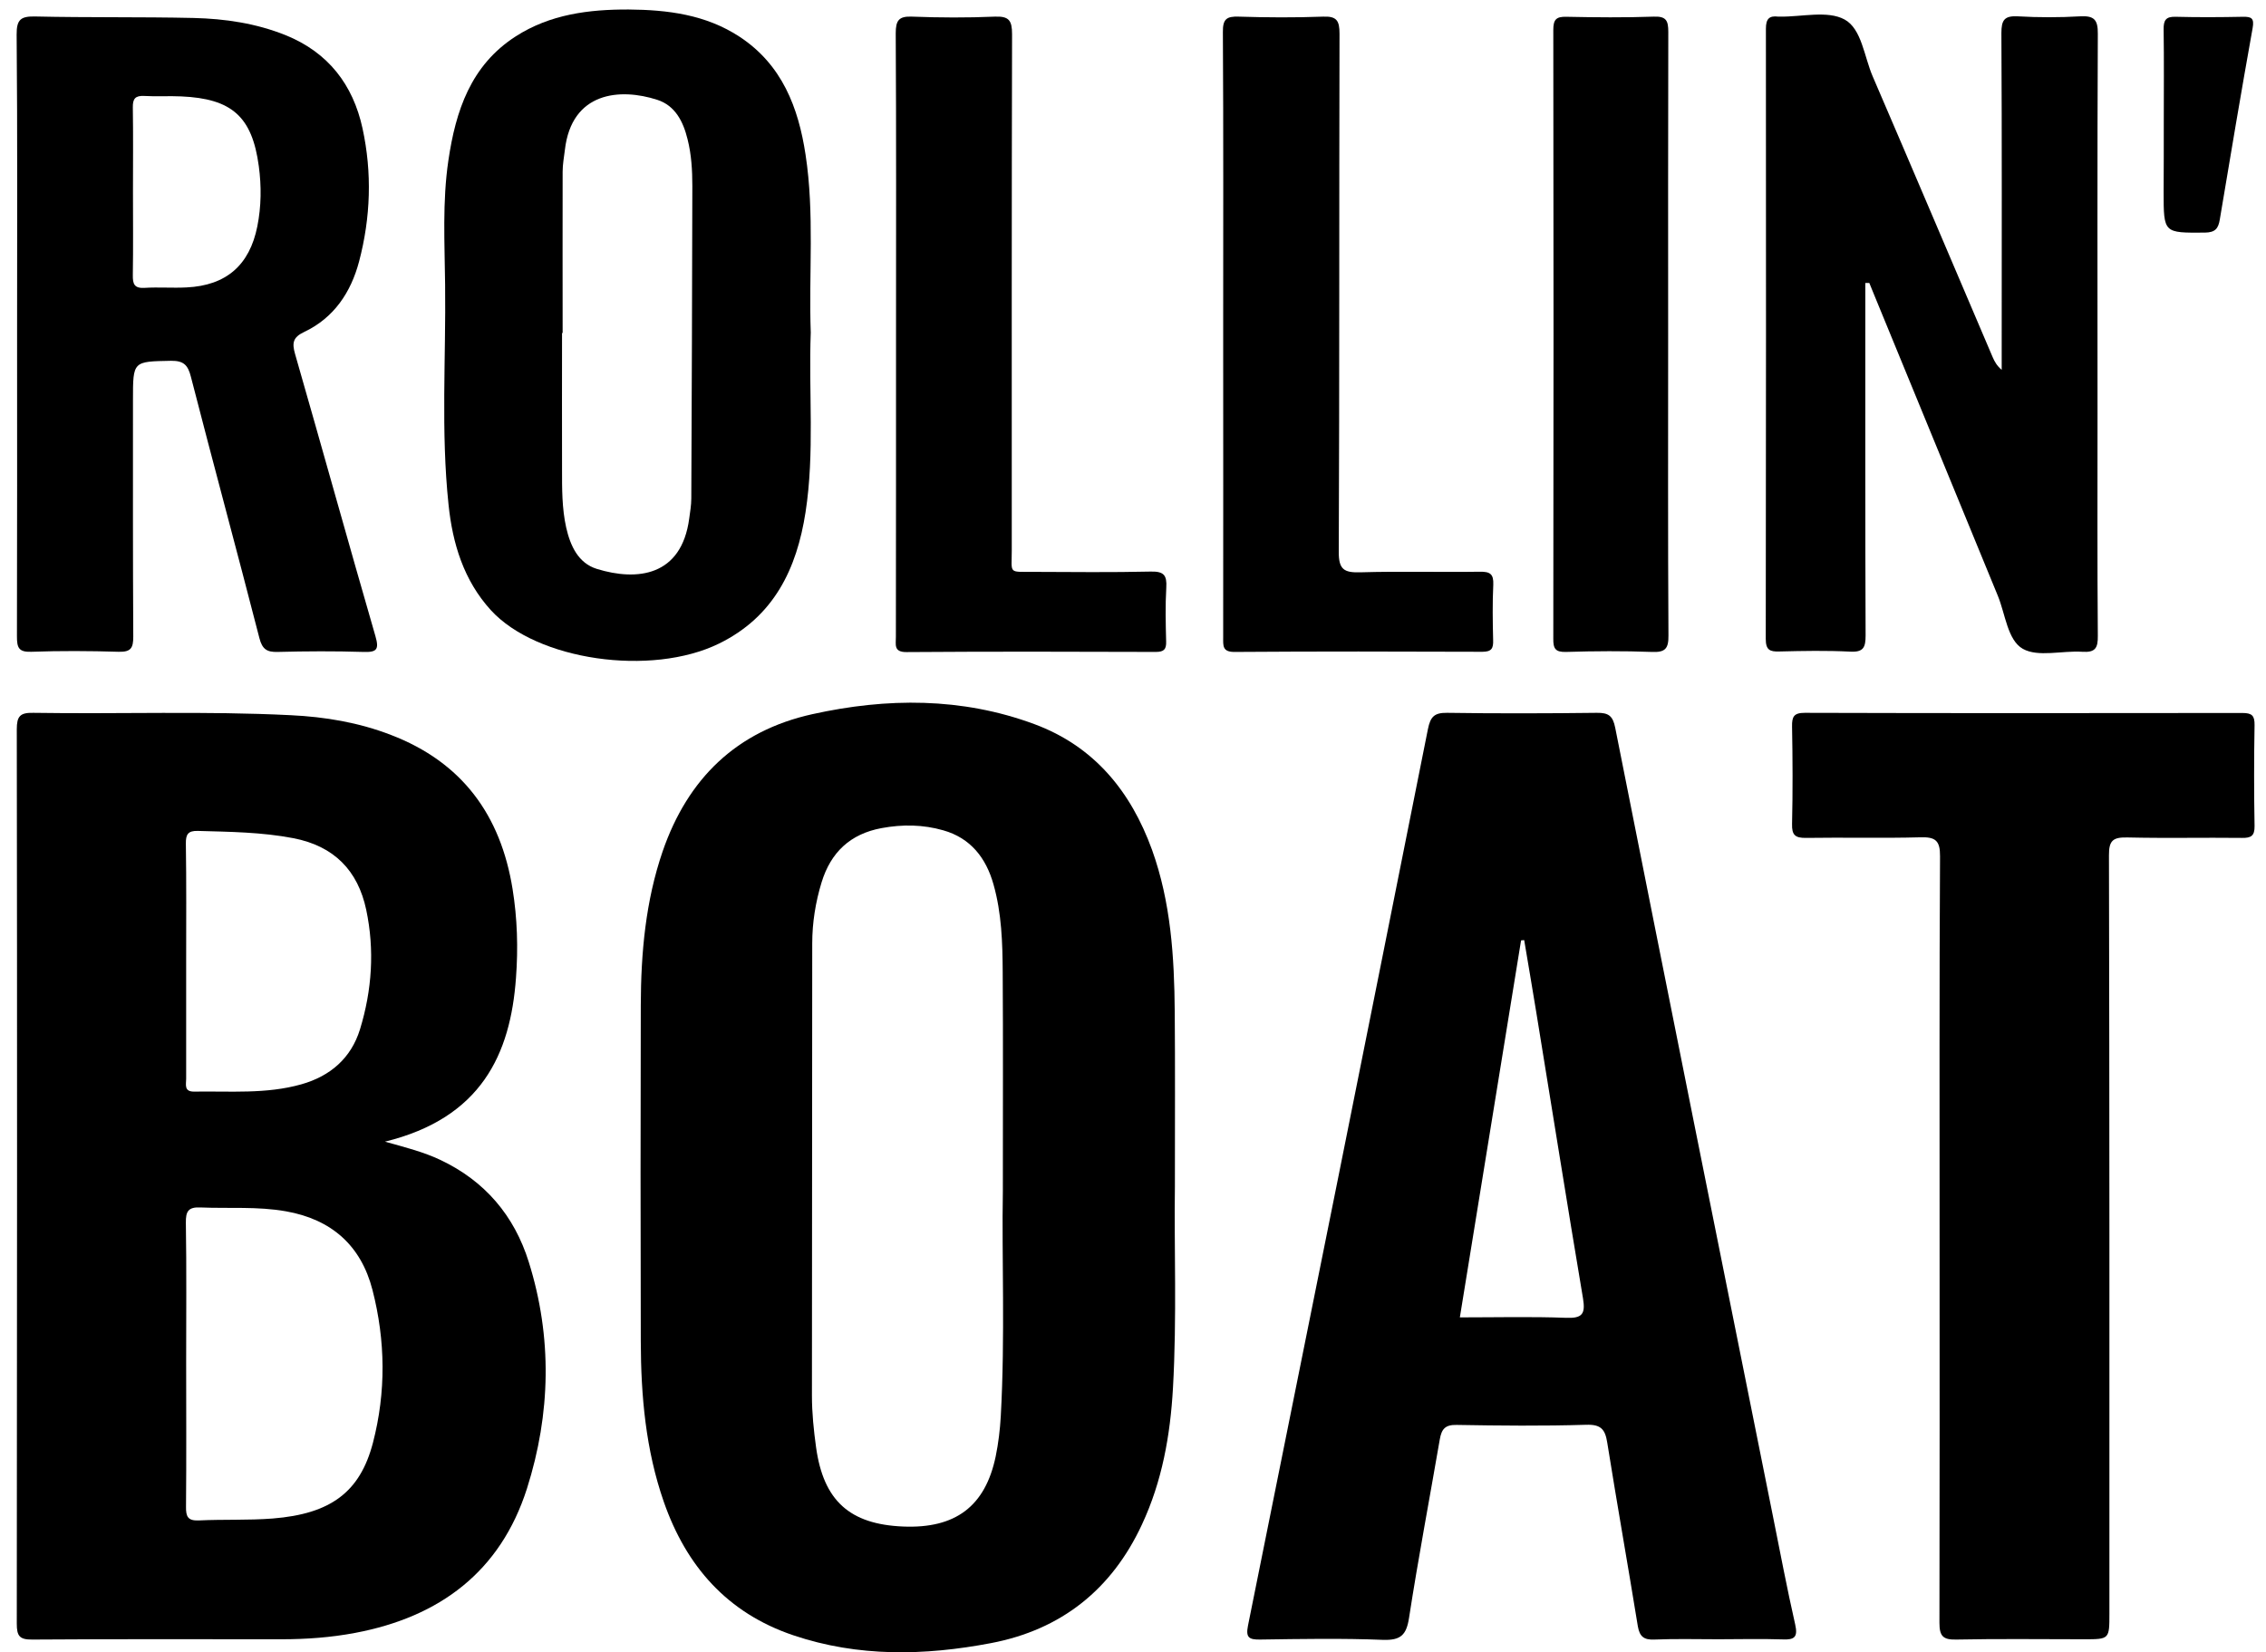 <?xml version="1.0" encoding="utf-8"?>
<!-- Generator: Adobe Illustrator 27.0.0, SVG Export Plug-In . SVG Version: 6.00 Build 0)  -->
<svg version="1.1" id="Layer_1" xmlns="http://www.w3.org/2000/svg" xmlns:xlink="http://www.w3.org/1999/xlink" x="0px" y="0px"
	 viewBox="0 0 1525.2 1112.2" style="enable-background:new 0 0 1525.2 1112.2;" xml:space="preserve">
<g>
	<g>
		<path d="M259.1,768.6c14.8,4.1,26.3,7.1,37.1,12.2c30.2,14.2,50,37.7,59.7,68.8c15.9,50.7,14.8,102.1-1.2,152.5
			c-17.9,56.1-58.9,86.5-115.6,97.2c-16.4,3.1-32.9,4.3-49.6,4.3c-55.9,0-111.8-0.2-167.7,0.2c-8.7,0.1-10.5-2.4-10.5-10.7
			c0.2-200.7,0.3-401.4,0-602.1c0-8.8,2.2-11.3,11.1-11.1c57.8,0.9,115.6-1.3,173.4,1.6c23,1.1,45.7,4.9,67.4,13.3
			c47.9,18.4,73.8,54,81.8,103.7c3.2,19.8,3.8,39.8,2.3,59.8C343.6,709.8,323.9,752.7,259.1,768.6z M125.3,917.1
			c0,32.4,0.2,64.9-0.1,97.3c-0.1,6.7,1.3,9.5,8.6,9.2c16.6-0.8,33.3,0,49.8-1.3c38.9-3.1,58.7-17.7,67.4-50.9
			c8.9-34.2,8.5-68.8-0.3-103c-7.7-29.9-27.6-47.5-58.2-52.9c-19.1-3.4-38.4-1.8-57.6-2.6c-8.3-0.4-9.9,2.8-9.8,10.3
			C125.6,854.5,125.3,885.8,125.3,917.1z M125.3,647.1c0,26.4,0,52.8,0,79.2c0,3.8-1.6,8.7,5.4,8.6c24.1-0.4,48.4,1.8,72.1-4.9
			c19.5-5.5,33.5-17.6,39.5-37c8.1-26.4,9.9-53.5,4.2-80.5c-5.6-26.4-21.6-42.9-49-48.2c-21.3-4.1-42.8-4.3-64.3-4.9
			c-6.6-0.2-8.2,2.3-8.1,8.5C125.5,594.2,125.3,620.6,125.3,647.1z"/>
		<path d="M790.8,798.9c-0.6,39.8,1.4,87.8-1.3,135.6c-1.8,31.8-7.3,62.8-20.9,91.9c-20.3,43.7-54.3,70.8-101.6,79.8
			c-44.6,8.5-89.3,9.5-133.1-5.3c-44.4-15-72-46.5-87.1-89.8c-12.2-35-15.4-71.4-15.5-108c-0.2-75.4-0.2-150.9,0-226.3
			c0.1-35.2,3.2-70,14.7-103.6c16.9-49,49.7-81.1,100.8-92.4c50.2-11.1,100.5-11.4,149.4,6.7c40.2,14.9,64.9,45.2,79.2,84.6
			c12.7,35.3,15,72.1,15.3,109.2C791,717.6,790.8,754.2,790.8,798.9z M675,802.1c0-56,0.2-101.7-0.1-147.3c-0.1-20-0.7-40-6.2-59.4
			c-5-17.8-15.4-31.2-33.8-36.4c-13.5-3.9-27.5-4.1-41.5-1.5c-21.1,3.9-34.2,16.3-40.4,36.5c-4.1,13.4-6.3,27.2-6.3,41.2
			c-0.1,101.5-0.1,202.9-0.2,304.4c0,11.7,1.2,23.3,2.8,34.9c5,35.8,22.6,51.7,58.5,53.2c35.3,1.5,55.4-13.6,62.4-47.3
			c1.8-8.8,2.9-17.9,3.4-26.9C676.6,899.6,674.2,845.7,675,802.1z"/>
		<path d="M1156.6,1103.6c-14.4,0-28.7-0.4-43.1,0.2c-7,0.3-9.9-2-11.1-8.9c-6.7-41.3-14-82.4-20.6-123.7c-1.4-8.9-4.2-12.3-14.1-12
			c-29.1,0.9-58.2,0.6-87.2,0.1c-7.9-0.2-10.2,2.9-11.4,9.7c-6.9,40.1-14.5,80.1-20.7,120.2c-1.8,11.6-5.6,15.2-17.6,14.8
			c-27.5-1.1-55.1-0.6-82.7-0.2c-7.5,0.1-9.7-1.4-8.1-9.4c40.6-201.1,81-402.3,121.1-603.5c1.7-8.4,4.3-11.1,12.9-11
			c33.6,0.5,67.2,0.4,100.8,0c7.9-0.1,10.8,2,12.4,10.2c35.1,176.9,70.6,353.7,106.1,530.5c4.9,24.4,9.5,48.8,15,73
			c1.9,8.4-0.3,10.5-8.5,10.1C1185.3,1103.2,1170.9,1103.6,1156.6,1103.6z M982.6,886.9c24.9,0,48.3-0.6,71.6,0.3
			c10.8,0.4,13-2.6,11.3-13c-10.8-64.2-21-128.6-31.5-192.9c-2.6-16.1-5.4-32.2-8.1-48.4c-0.7,0.1-1.4,0.1-2.1,0.2
			C1010.1,717.2,996.5,801.4,982.6,886.9z"/>
		<path d="M1305.5,833.4c0-85.6-0.2-171.2,0.3-256.9c0.1-10.7-3.2-13.1-13.2-12.8c-25.7,0.7-51.4,0-77,0.4c-7.4,0.1-9.6-2-9.4-9.4
			c0.5-21.9,0.4-43.8,0-65.6c-0.1-6.5,1.1-9.2,8.5-9.2c98.2,0.3,196.4,0.2,294.6,0.1c6.5,0,8.3,1.8,8.2,8.2
			c-0.4,22.6-0.4,45.3,0,67.9c0.1,6.7-2.4,8.1-8.5,8c-25.7-0.3-51.4,0.3-77-0.3c-9.6-0.2-12.6,1.8-12.5,12.1
			c0.4,170.1,0.3,340.2,0.3,510.3c0,17.4,0,17.4-17,17.4c-28.7,0-57.4-0.4-86.1,0.2c-9,0.2-11.3-2.4-11.3-11.3
			C1305.6,1006.2,1305.5,919.8,1305.5,833.4z"/>
		<path d="M11.5,224.8c0-67.2,0.3-134.3-0.3-201.5c-0.1-10.4,3-12.4,12.6-12.2c35.5,0.8,71,0.2,106.5,1c21.2,0.5,42.1,3.6,62,11.6
			C220.9,35.3,237.6,57,244,86.4c6.5,29.9,5.5,60-2.3,89.6c-5.5,20.8-16.9,38-37,47.5c-7.6,3.6-8.2,7.4-6.1,14.8
			c18.2,63.3,35.8,126.8,54.1,190c2.6,9,0.9,10.9-8.1,10.6c-19.3-0.6-38.5-0.5-57.8,0c-7.2,0.2-10.3-1.9-12.2-9.3
			c-15.1-58.7-31-117.2-46.1-175.9c-2-7.9-4.8-10.9-13.4-10.8c-25.6,0.5-25.6,0.1-25.6,26.1c0,53.2-0.1,106.4,0.2,159.6
			c0,7.7-1.6,10.4-9.8,10.2c-19.6-0.6-39.3-0.7-58.9,0c-8.5,0.3-9.6-2.9-9.6-10.3C11.6,360.6,11.5,292.7,11.5,224.8z M89.5,128.7
			c0,18.8,0.2,37.7-0.1,56.5c-0.1,6,1,9,7.9,8.6c9.4-0.6,18.9,0.2,28.3-0.3c26.8-1.3,42.4-15.1,47.6-41.1c2.7-13.5,2.8-27.1,1-40.5
			c-4.5-33.5-18.2-45.5-52.2-47c-8.3-0.4-16.6,0.2-24.9-0.3c-6-0.3-7.8,1.8-7.7,7.7C89.7,91,89.5,109.8,89.5,128.7z"/>
		<path d="M1255.5,190.5c0,4,0,8.1,0,12.1c0,75.1-0.1,150.1,0.2,225.2c0,8-1.4,11.4-10.4,10.9c-15.8-0.8-31.7-0.5-47.6-0.1
			c-6.5,0.2-9.2-1-9.2-8.5c0.2-136.9,0.2-273.9,0.1-410.8c0-6.6,2.2-8.9,8.4-8.1c0.4,0,0.8,0,1.1,0c14.7,0.2,31.9-4.3,43.4,1.9
			c11.6,6.3,13.2,25,19,38.4c27.1,62.9,53.8,125.9,80.7,188.9c1.3,3,2.8,5.8,6.1,8.6c0-3.5,0-7,0-10.5c0-72.1,0.2-144.1-0.2-216.2
			c0-8.7,1.9-11.8,11.1-11.3c13.9,0.8,28,0.8,41.9,0c9.4-0.5,12,2.2,11.9,11.8c-0.4,85.3-0.2,170.5-0.2,255.8
			c0,49.8-0.2,99.6,0.2,149.4c0.1,8.2-1.6,11.4-10.5,10.8c-13.5-0.9-29.7,3.8-40-2c-10.3-5.9-11.7-23.3-16.8-35.7
			c-27.8-67.5-55.5-135-83.2-202.5c-1.1-2.7-2.2-5.4-3.3-8.1C1257.2,190.5,1256.4,190.5,1255.5,190.5z"/>
		<path d="M545.7,223.9c-1.5,40.3,2.7,80.8-3.5,120.9c-5.9,38.2-21.3,70.4-58.3,88.5c-45.6,22.3-122.5,11.4-153.5-22.5
			c-18.3-20.1-25.8-44.9-28.5-71.1c-5.2-49.3-1.7-98.7-2.3-148.1c-0.3-27.9-1.9-55.9,2.2-83.6c4.9-33.3,15-64,45.3-83.5
			c23.1-14.9,49.4-18.2,76-18.1c26.2,0.2,52,3.4,74.8,18.4c28.5,18.8,39.5,47.6,44.3,79.3C548.3,143.8,544.3,184,545.7,223.9z
			 M378.7,224.2c-0.1,0-0.2,0-0.4,0c0,30.5-0.1,61.1,0,91.6c0,13.2-0.1,26.4,2.8,39.4c2.8,12.3,8.1,23.9,20.6,27.8
			c27.2,8.4,57,5,62.2-33.9c0.6-4.5,1.4-9,1.4-13.5c0.3-70.1,0.6-140.3,0.7-210.4c0-10.5-0.6-21.1-3.2-31.4
			c-2.9-11.9-8.3-22.7-20.4-26.6c-25-8.1-57.7-5.5-62.2,33.8c-0.6,4.9-1.5,9.7-1.5,14.6C378.6,151.8,378.7,188,378.7,224.2z"/>
		<path d="M603.1,224.9c0-67.5,0.2-135-0.2-202.5c0-8.7,2.1-11.6,11.1-11.2c18.5,0.7,37,0.8,55.5,0c9.7-0.4,11.7,2.6,11.7,11.9
			c-0.3,115.8-0.2,231.6-0.2,347.3c0,16.1-2.5,14.5,14.3,14.6c26.4,0.1,52.9,0.4,79.3-0.2c8.8-0.2,10.9,2.5,10.4,10.8
			c-0.7,12-0.4,24.1-0.1,36.2c0.2,5.4-1.5,7.1-7,7.1c-55.9-0.2-111.8-0.3-167.7,0.1c-9,0.1-7.1-5.3-7.2-10.3
			C603.1,360.6,603.1,292.7,603.1,224.9z"/>
		<path d="M823.3,224.2c0-67.5,0.2-135.1-0.2-202.6c-0.1-8.7,2.4-10.7,10.7-10.4c18.9,0.6,37.8,0.7,56.7,0
			c9.3-0.4,11.1,2.8,11.1,11.5c-0.3,116.2,0,232.5-0.5,348.7c-0.1,12,3.5,14.2,14.5,13.9c26.8-0.8,53.7,0,80.5-0.4
			c6.8-0.1,9.3,1.5,9,8.7c-0.6,12.4-0.4,24.9-0.1,37.3c0.2,5.6-1,7.9-7.3,7.9c-55.5-0.2-111.1-0.3-166.6,0.1
			c-8.4,0.1-7.8-4.2-7.8-9.7C823.4,360.8,823.3,292.5,823.3,224.2z"/>
		<path d="M1122.8,226.3c0,67.2-0.2,134.3,0.2,201.5c0.1,8.8-2.1,11.5-11.1,11.1c-19.2-0.7-38.5-0.6-57.8,0c-7.2,0.2-8.7-2.2-8.6-9
			c0.2-136.6,0.2-273.1,0-409.7c0-6.9,1.8-9.1,8.8-8.9c19.6,0.4,39.3,0.6,58.9-0.1c8.4-0.3,9.7,2.8,9.7,10.3
			C1122.7,89.7,1122.8,158,1122.8,226.3z"/>
		<path d="M1456.4,83c0-21.1,0.2-42.2-0.1-63.2c-0.1-6.2,1.5-8.7,8.1-8.5c15.1,0.4,30.2,0.3,45.2,0c5.8-0.1,7.8,0.9,6.6,7.6
			c-7.7,42.9-14.9,85.9-22.1,128.9c-1,6-3,8.7-10,8.8c-27.8,0.2-27.8,0.5-27.8-27.3C1456.4,113.9,1456.4,98.4,1456.4,83z"/>
	</g>
</g>
</svg>
